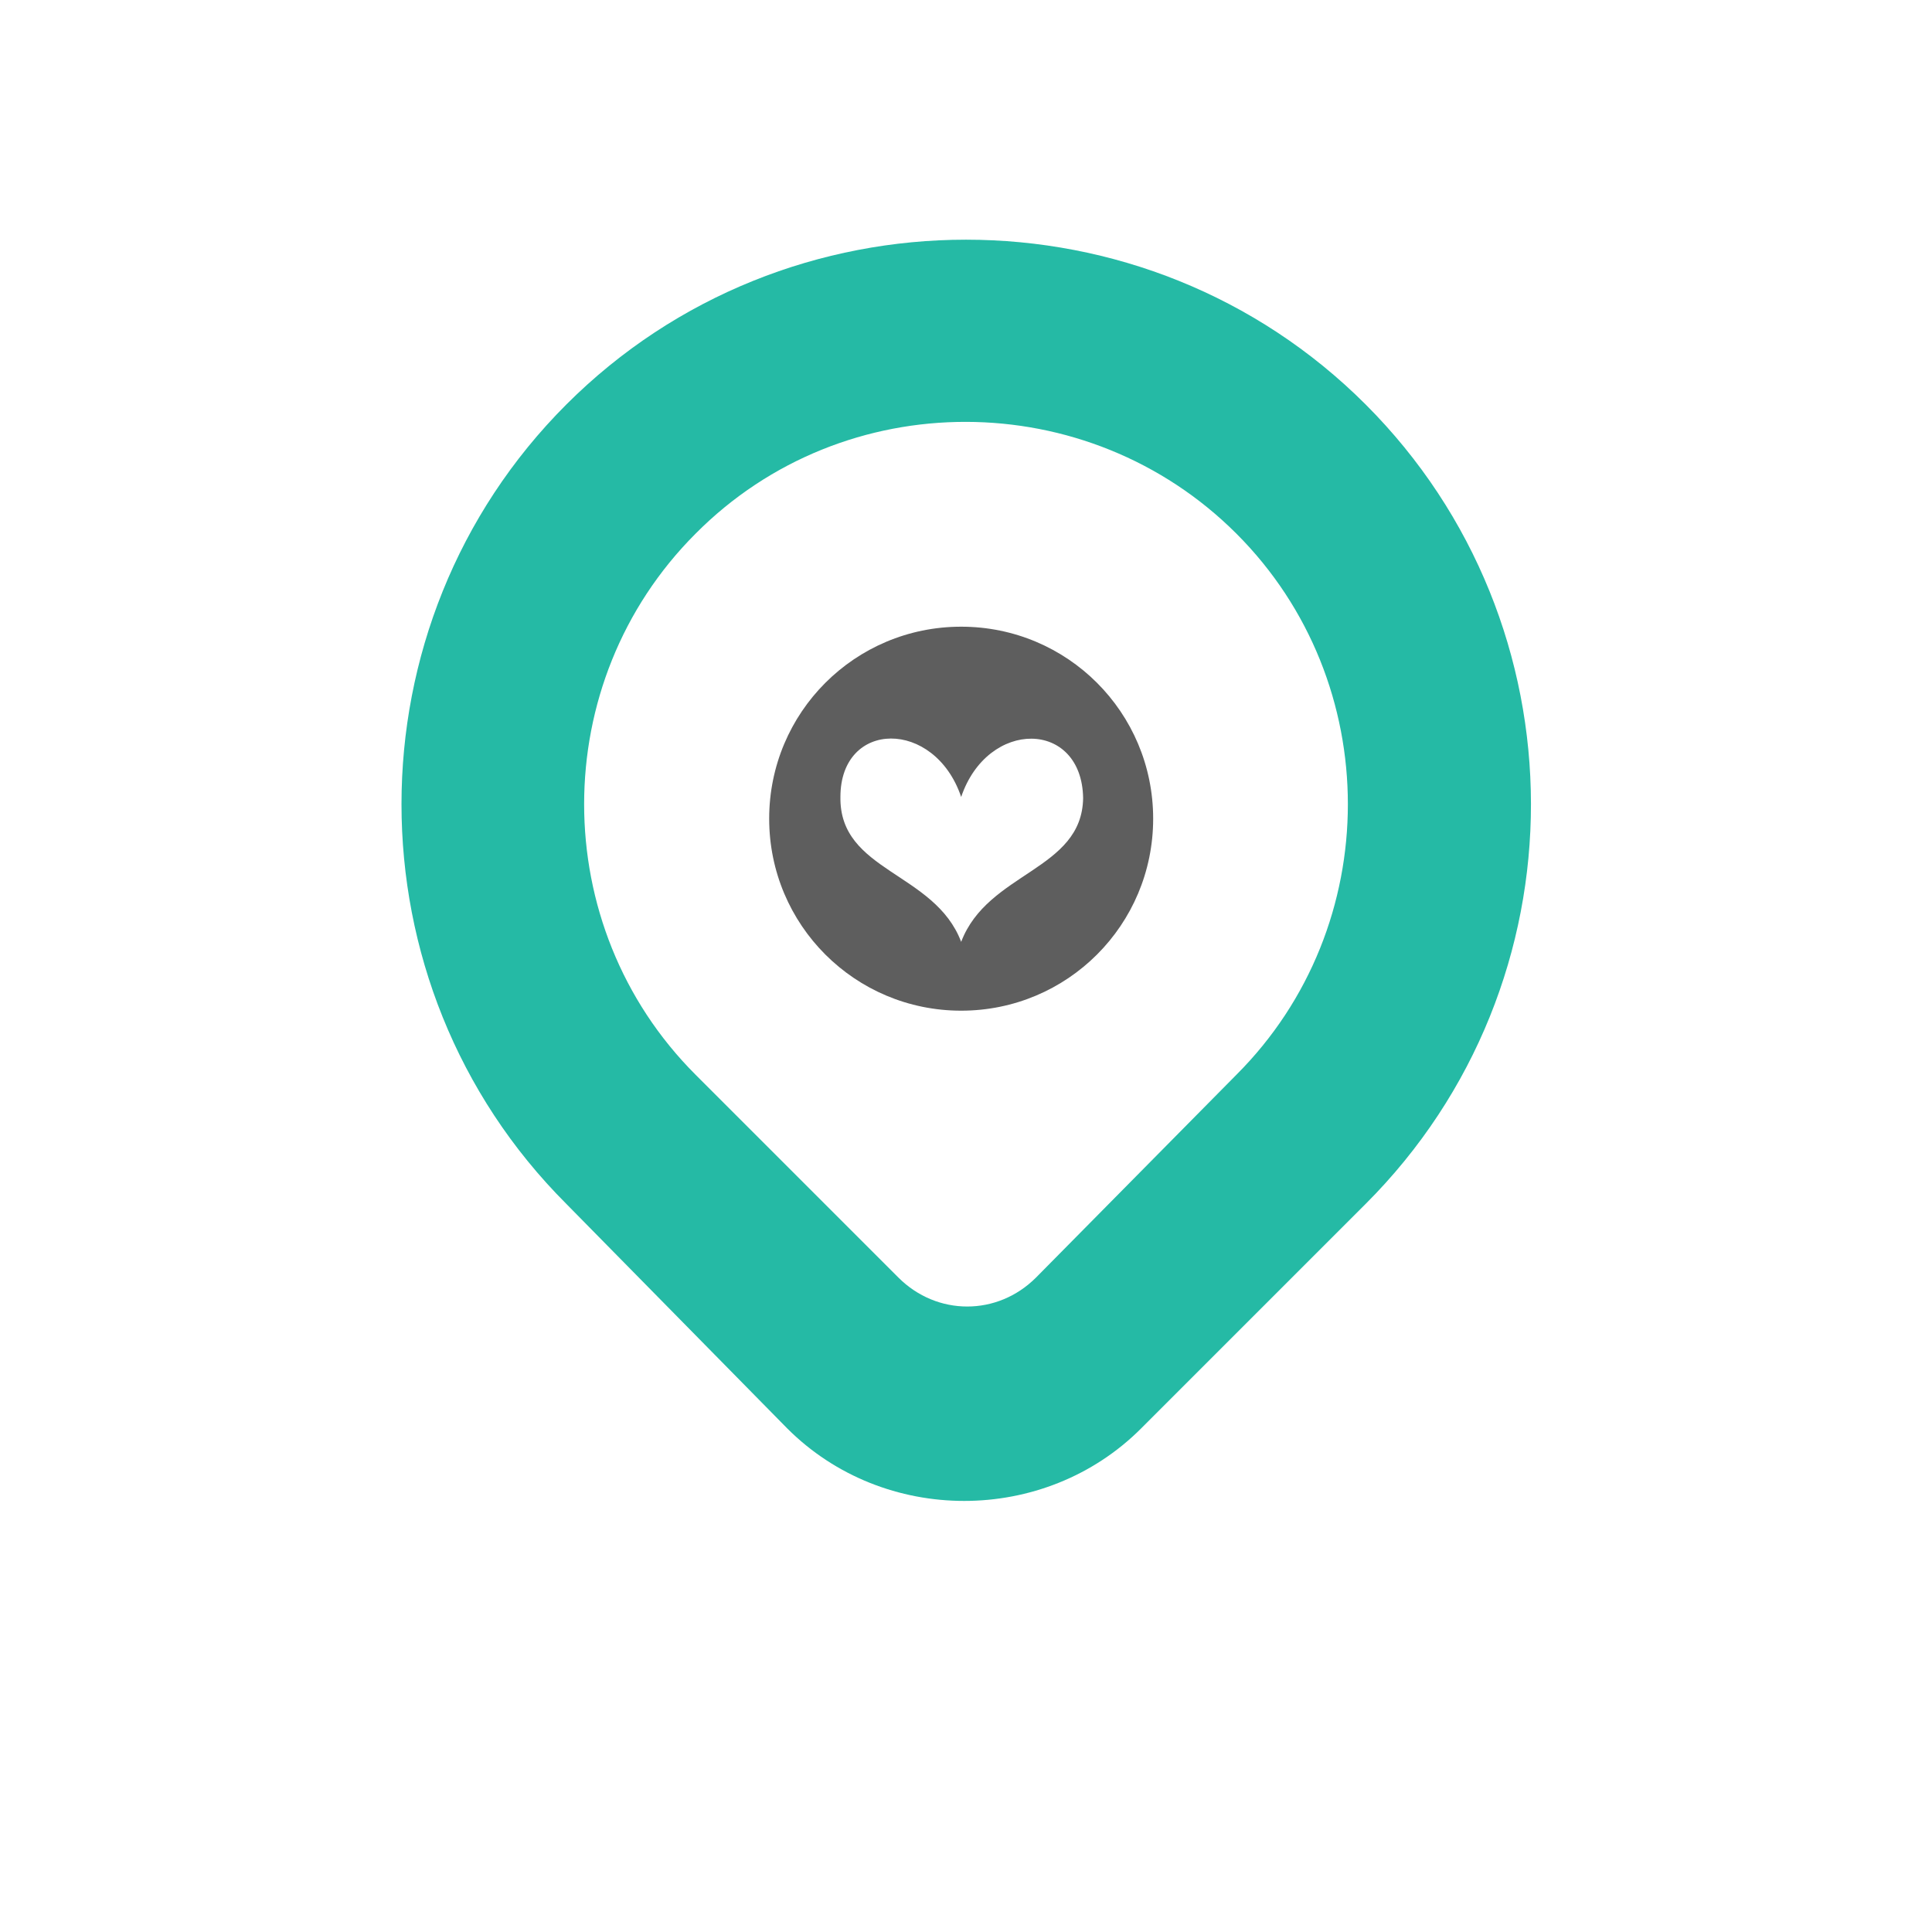 <?xml version="1.0" encoding="utf-8"?>
<!-- Generator: Adobe Illustrator 17.1.0, SVG Export Plug-In . SVG Version: 6.00 Build 0)  -->
<!DOCTYPE svg PUBLIC "-//W3C//DTD SVG 1.1//EN" "http://www.w3.org/Graphics/SVG/1.1/DTD/svg11.dtd">
<svg version="1.1" id="Layer_1" xmlns="http://www.w3.org/2000/svg" xmlns:xlink="http://www.w3.org/1999/xlink" x="0px" y="0px"
	 viewBox="0 0 160 160" enable-background="new 0 0 160 160" xml:space="preserve">
<path fill="#25BAA5" d="M113.1,99.7l-18.6,18.6c-8,8-21.3,8-29.3,0L46.9,99.7c-18.2-18.2-18.2-48,0-66.2s48-18.2,66.2,0
	S131.4,81.4,113.1,99.7z M57.6,44.2c-12.3,12.3-12.3,32.5,0,44.8l16.8,16.8c3.2,3.2,8.2,3.2,11.4,0L102.4,89
	c12.3-12.3,12.3-32.5,0-44.8S69.9,31.8,57.6,44.2z"/>
<path fill="#5E5E5E" d="M79.6,51.9c-8.8,0-15.9,7.1-15.9,15.9s7.1,15.9,15.9,15.9s15.9-7.1,15.9-15.9S88.4,51.9,79.6,51.9z M79.6,78
	c-2.2-5.8-10.1-5.8-10-12c0-6.4,7.8-6.5,10,0c2.2-6.5,10-6.4,10.1,0.1C89.6,72.1,81.8,72.2,79.6,78z"/>
</svg>
